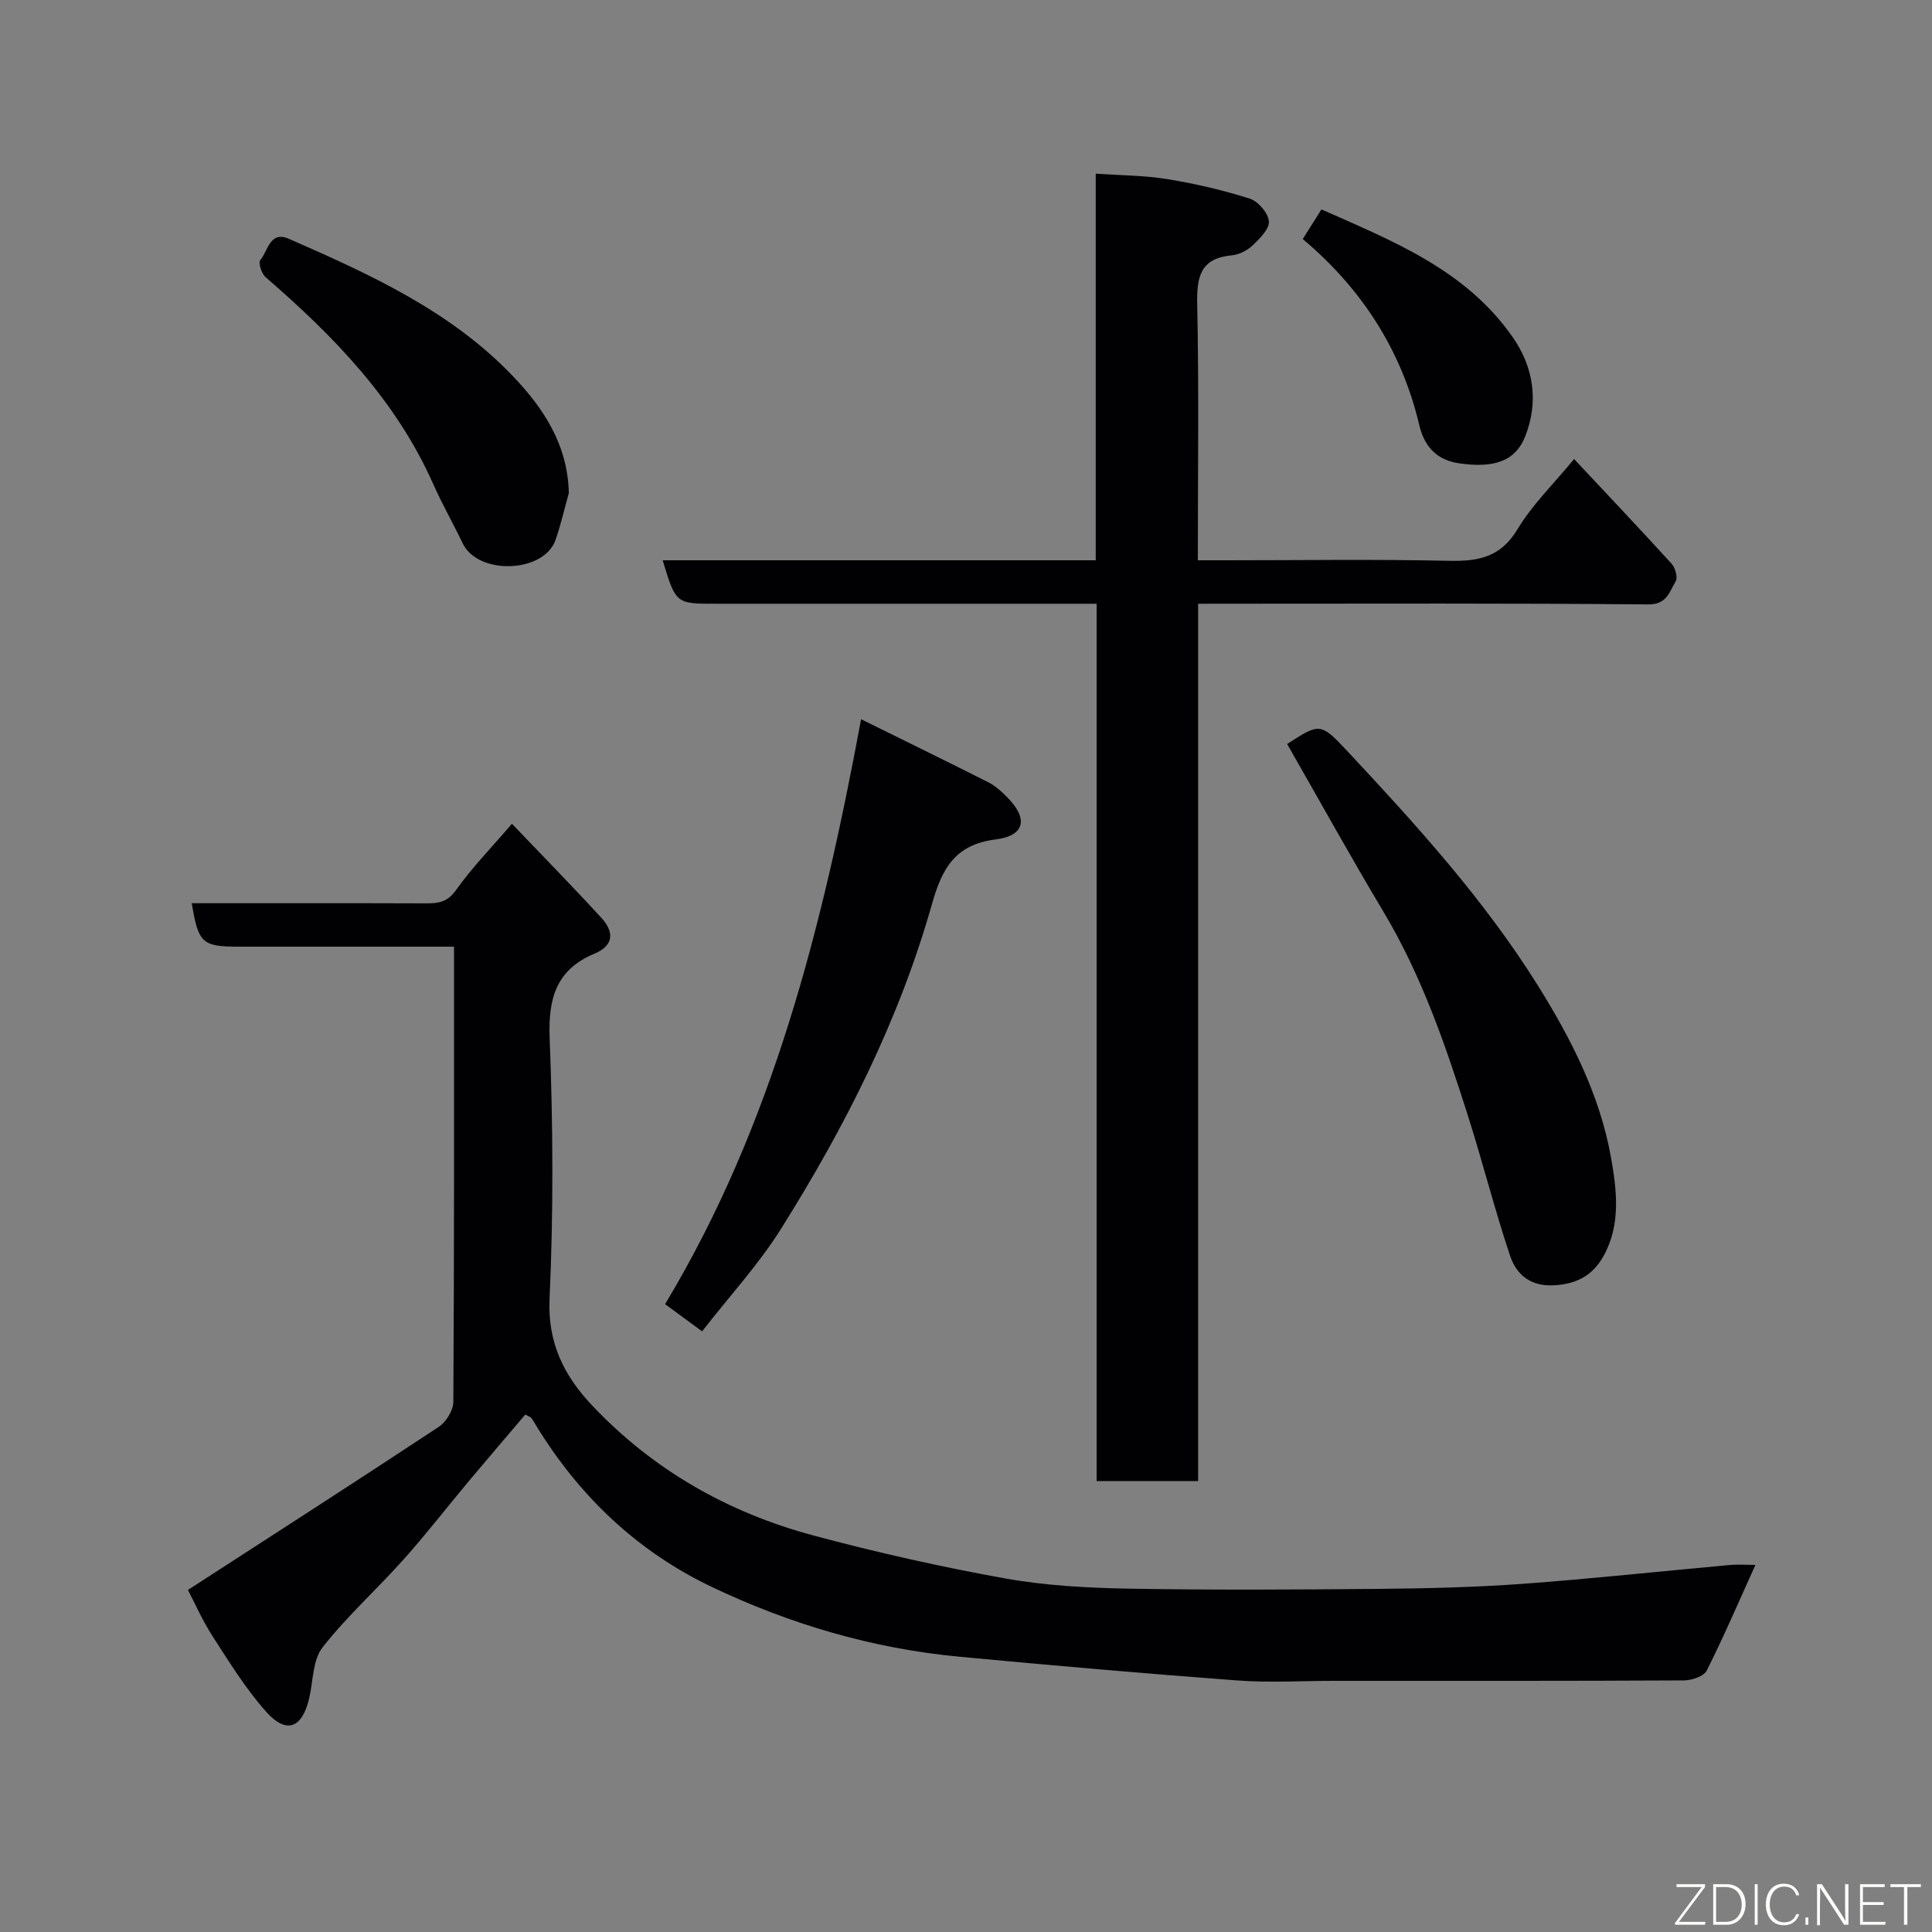 <svg enable-background="new 0 0 400 400" viewBox="0 0 400 400" xmlns="http://www.w3.org/2000/svg"><rect x="0" y="0" width="400" height="400" fill="#808080" stroke="none"/><path d="m363.44 324c-3.44 7.59-6.54 14.84-10.08 21.87-.6 1.2-3.1 2.03-4.72 2.04-24.16.13-48.33.09-72.49.09-6.67 0-13.36.42-19.99-.08-19.18-1.43-38.34-3.11-57.49-4.91-18.03-1.69-35.24-6.77-51.48-14.54-15.28-7.32-27.26-18.72-36.14-33.24-.34-.55-.64-1.13-1.04-1.64-.18-.23-.55-.33-1.25-.72-3.83 4.51-7.75 9.07-11.61 13.68-4.53 5.41-8.84 11-13.54 16.26-5.51 6.18-11.74 11.77-16.83 18.26-2.06 2.63-1.93 6.97-2.77 10.54-1.46 6.25-4.74 7.51-8.98 2.71-4.19-4.73-7.57-10.22-11.02-15.56-2.12-3.28-3.7-6.91-5.1-9.58 17.24-11.16 34.65-22.35 51.91-33.75 1.53-1.01 3.03-3.41 3.04-5.17.19-31.15.14-62.31.14-94.26-1.74 0-3.32 0-4.9 0-13.16 0-26.33 0-39.49 0-7.78 0-8.52-.67-9.91-9 16.19 0 32.35-.03 48.51.03 2.55.01 4.41-.23 6.18-2.72 3.3-4.65 7.33-8.78 11.6-13.76 6.27 6.57 12.5 12.92 18.51 19.47 2.55 2.78 2.77 5.67-1.39 7.41-7.93 3.3-9.63 9.22-9.31 17.51.7 17.97.8 36.01-.02 53.97-.42 9.17 3.04 15.94 8.73 21.98 12.64 13.43 28.22 22.27 45.92 27.02 13.03 3.49 26.24 6.47 39.52 8.86 8.38 1.51 17.03 1.98 25.57 2.14 17.33.31 34.66.21 51.99.05 9.94-.09 19.89-.33 29.8-1.05 14.26-1.04 28.47-2.6 42.71-3.88 1.88-.18 3.8-.03 5.42-.03z" fill="#010103"/><path d="m248.06 125v181.65c-7.05 0-13.77 0-21.01 0 0-60.41 0-120.78 0-181.65-2.3 0-4.08 0-5.86 0-24.32 0-48.64 0-72.96 0-8.31 0-8.31 0-11.03-9h89.66c0-26.72 0-52.97 0-80.05 5.23.37 10.11.36 14.86 1.14 5.75.94 11.47 2.27 17.02 4.03 1.73.55 3.79 2.93 3.97 4.66.16 1.55-1.84 3.57-3.29 4.96-1.12 1.07-2.83 1.98-4.35 2.12-6.51.59-7.32 4.38-7.2 10.1.37 17.46.13 34.93.13 53.04h5.61c15.49 0 30.99-.23 46.47.11 6.07.13 10.63-.77 14.1-6.53 3.09-5.14 7.54-9.46 11.72-14.54 6.69 7.14 13.51 14.34 20.19 21.68.76.84 1.32 2.86.84 3.64-1.3 2.12-1.75 4.82-5.75 4.78-28.48-.27-56.97-.15-85.46-.15-2.32.01-4.64.01-7.66.01z" fill="#010103"/><path d="m178.28 148.91c9.48 4.68 17.95 8.81 26.35 13.06 1.43.72 2.69 1.88 3.84 3.03 4.42 4.4 3.84 8.02-2.35 8.8-8.56 1.07-11.16 6.28-13.18 13.42-6.8 24.03-18 46.11-31.21 67.15-4.67 7.45-10.73 14.02-16.37 21.27-2.36-1.73-4.87-3.58-7.66-5.63 22.3-37.08 32.58-78.08 40.58-121.1z" fill="#010103"/><path d="m266.49 154.04c6.71-4.34 6.88-4.5 12.47 1.48 14.23 15.23 28.26 30.66 39.37 48.41 6.93 11.07 12.92 22.81 15.21 35.72 1.16 6.57 2.12 13.81-1.53 20.37-2.27 4.08-5.59 5.83-10.29 6.09-4.85.26-7.77-2.22-9.06-6.08-3.19-9.52-5.65-19.29-8.69-28.87-4.63-14.58-9.56-29.03-17.48-42.29-6.83-11.43-13.28-23.09-20-34.83z" fill="#010103"/><path d="m117.77 102.09c-.91 3.24-1.65 6.54-2.76 9.71-2.4 6.85-16.03 7.36-19.22.68-1.96-4.1-4.23-8.06-6.07-12.21-7.73-17.43-20.59-30.66-34.74-42.89-.83-.72-1.54-3-1.11-3.5 1.61-1.87 1.97-6.17 5.93-4.44 16.8 7.35 33.56 14.96 46.46 28.51 6.23 6.54 11.3 14.1 11.51 24.14z" fill="#010103"/><path d="m269.72 49.49c1.42-2.26 2.46-3.9 3.87-6.14 14.58 6.5 29.79 12.39 39.58 26.43 4.36 6.25 5.44 13.37 2.61 20.56-1.97 5.01-6.24 6.68-13.72 5.58-4.33-.64-7.09-3.18-8.2-7.86-3.65-15.45-11.85-28.23-24.14-38.57z" fill="#010103"/><g fill="#fbfcfa"><path d="m346.9 398 5.4-7.3h-5.2v-.6h5.9v.6l-5.4 7.2h5.5l-.1.6h-6.2v-.5z"/><path d="m354.7 390.1h2.8c2.3 0 3.9 1.6 3.9 4.1s-1.6 4.3-3.9 4.3h-2.8zm.6 7.8h2c2.2 0 3.3-1.6 3.3-3.6 0-1.8-1-3.6-3.3-3.6h-2z"/><path d="m363.9 390.1v8.4h-.6v-8.4h1.6z"/><path d="m372.5 396.3c-.4 1.3-1.4 2.3-3.2 2.3-2.4 0-3.7-1.9-3.7-4.3 0-2.3 1.2-4.3 3.7-4.3 1.8 0 2.9 1 3.2 2.4h-.6c-.4-1.1-1.1-1.8-2.5-1.8-2.1 0-3 1.9-3 3.7s.9 3.7 3 3.7c1.4 0 2.1-.7 2.5-1.7z"/><path d="m373.8 398.5v-1.5h.6v1.5z"/><path d="m376.2 398.5v-8.4h1c1.3 2 4.4 6.7 4.9 7.6-.1-1.2-.1-2.4-.1-3.8v-3.8h.7v8.4h-.9c-1.2-1.9-4.4-6.8-5-7.7.1 1.1 0 2.3 0 3.9v3.9h-.6z"/><path d="m390 394.4h-4.3v3.5h4.7l-.1.6h-5.2v-8.4h5.1v.6h-4.5v3.1h4.3z"/><path d="m394.2 390.7h-2.8v-.6h6.3v.6h-2.8v7.8h-.7z"/></g></svg>